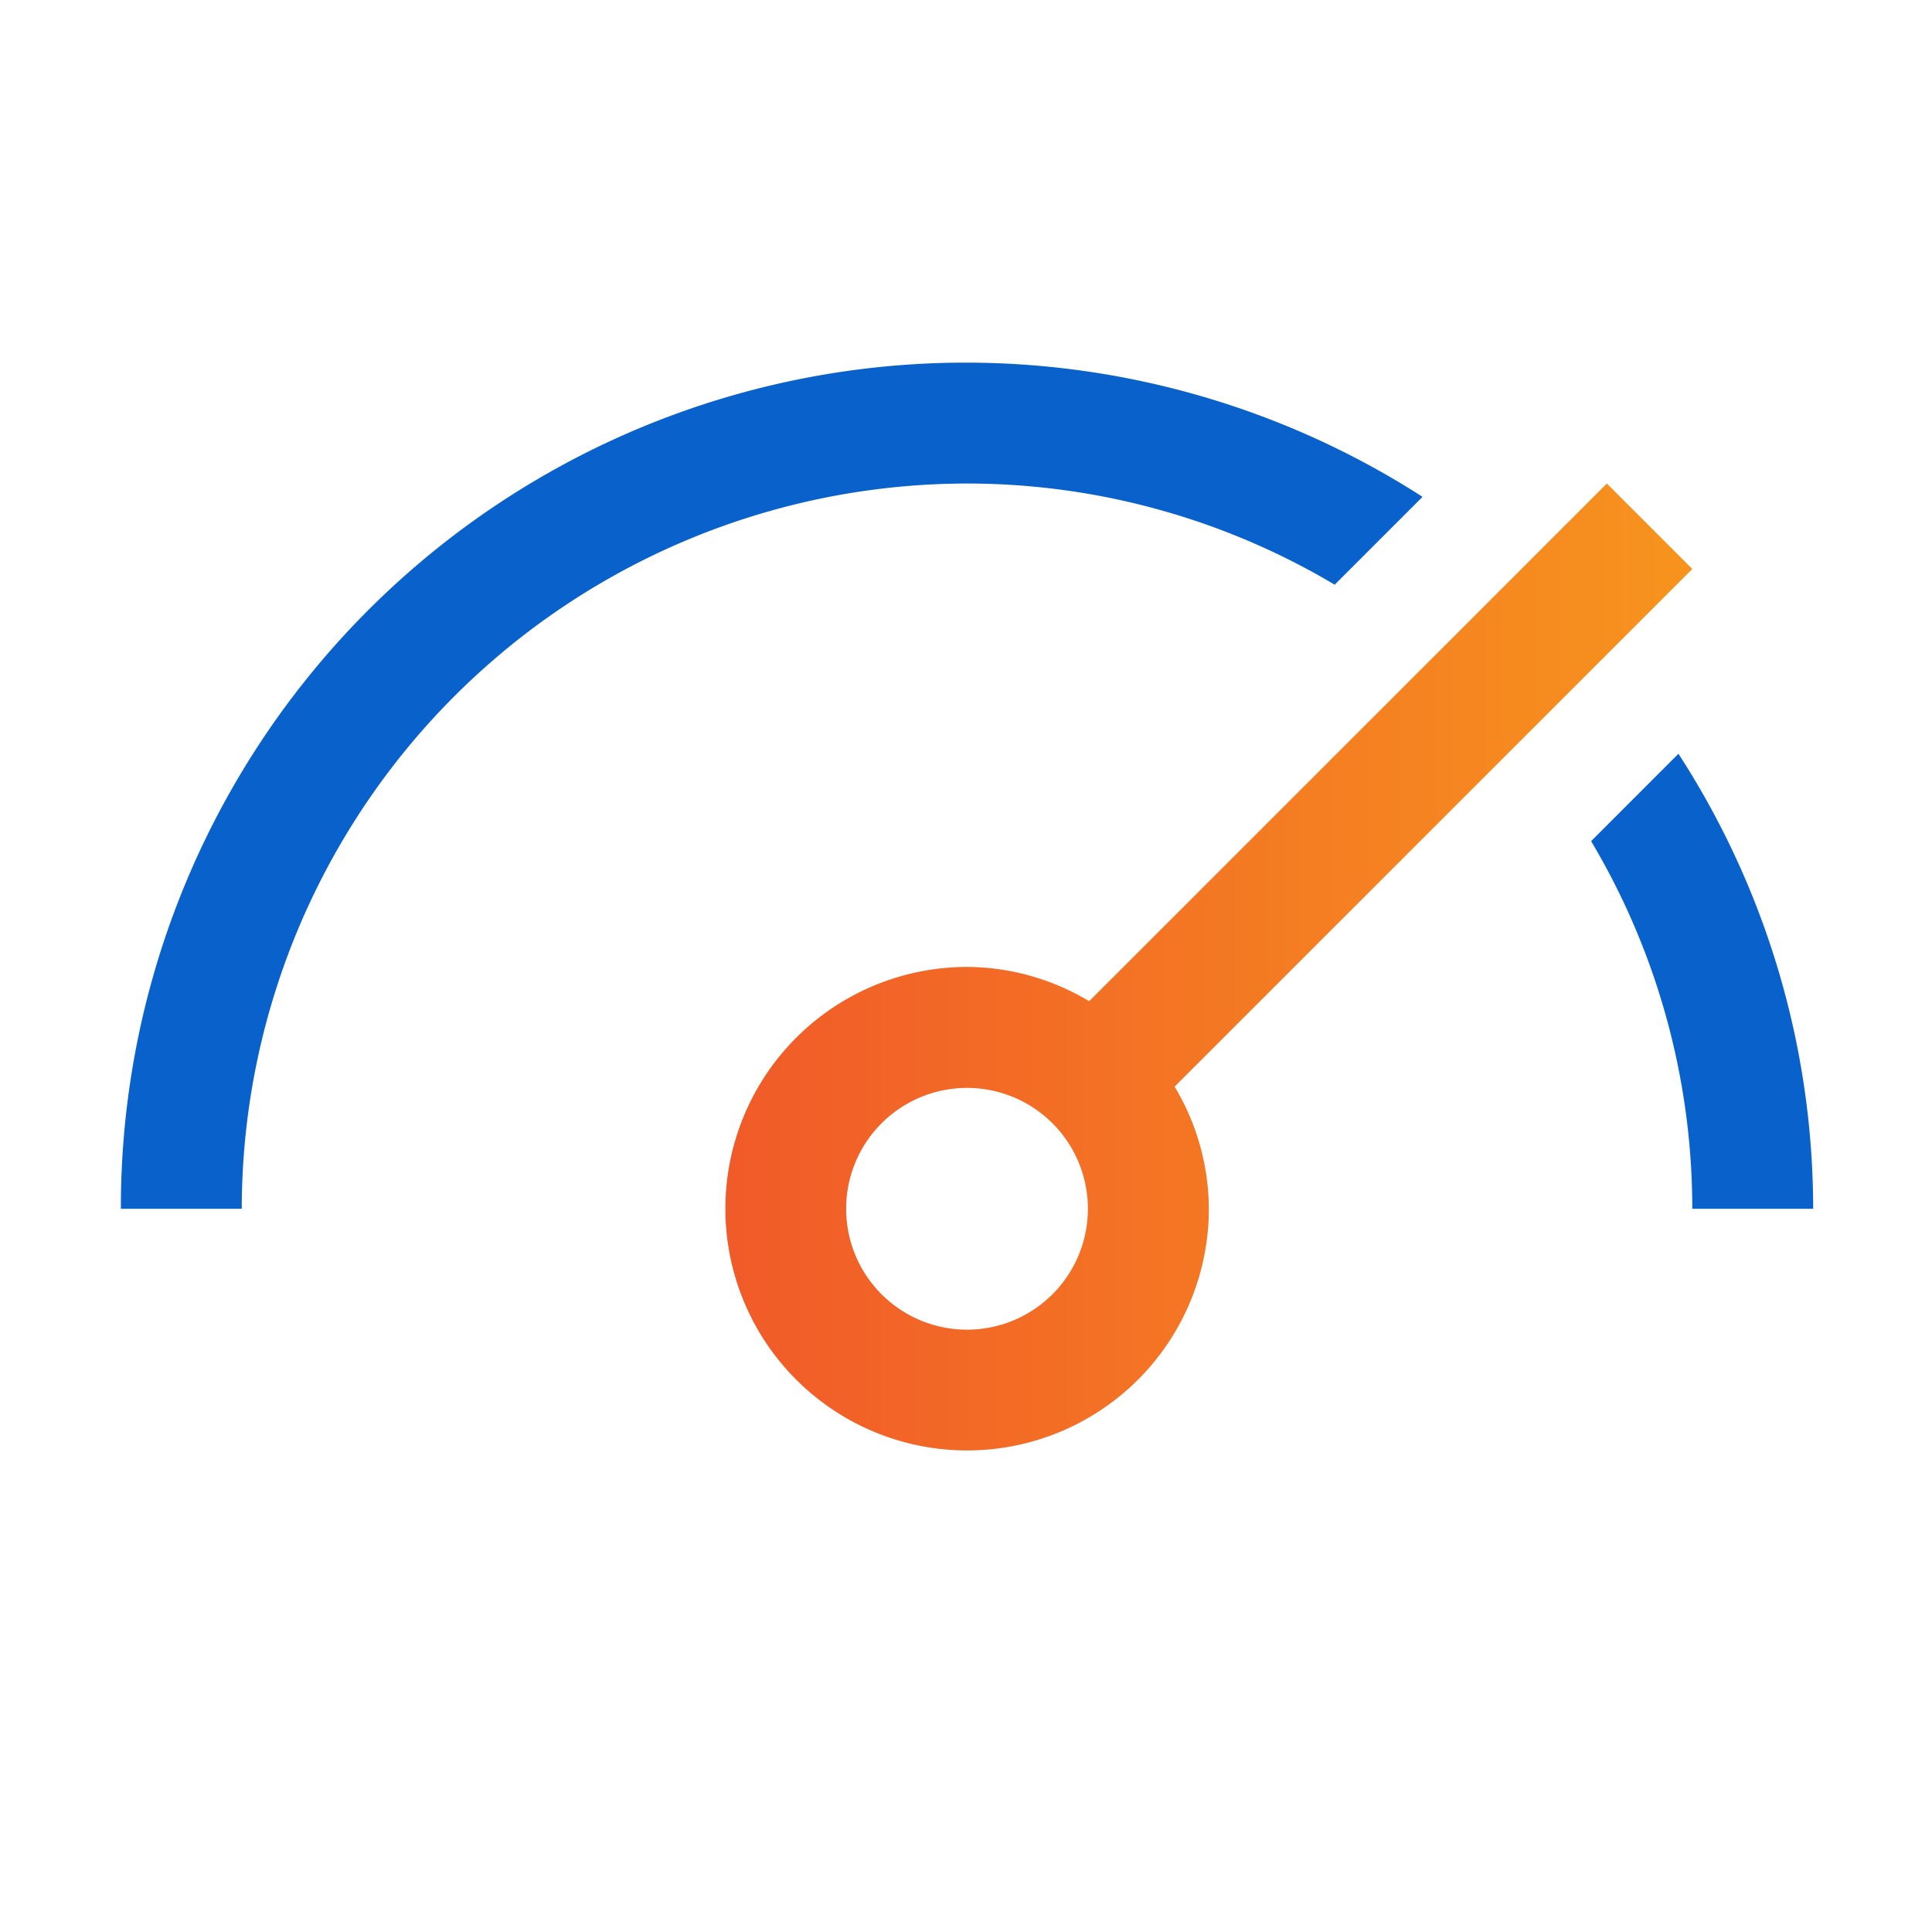 <svg xmlns="http://www.w3.org/2000/svg" xmlns:xlink="http://www.w3.org/1999/xlink" width="78" height="78" viewBox="0 0 78 78"><defs><linearGradient id="a" y1="0.5" x2="1" y2="0.5" gradientUnits="objectBoundingBox"><stop offset="0" stop-color="#f15a29"/><stop offset="1" stop-color="#f7941d"/></linearGradient></defs><path d="M35.291,30.842a33.8,33.8,0,0,0-5.439-18.371L26.326,16a29.017,29.017,0,0,1,4.085,14.844Z" transform="translate(37.911 17.96)" fill="#0962cc"/><path d="M51.042,11.45,47.591,8l-20.9,20.9a9.643,9.643,0,0,0-4.927-1.383,9.76,9.76,0,1,0,9.76,9.76,9.646,9.646,0,0,0-1.383-4.927ZM21.76,42.161a4.88,4.88,0,1,1,4.88-4.88,4.88,4.88,0,0,1-4.88,4.88Z" transform="translate(17.281 11.521)" fill="url(#a)"/><path d="M36.161,10.88a29.058,29.058,0,0,1,14.844,4.085l3.547-3.547A34.106,34.106,0,0,0,2,40.161H6.88A29.315,29.315,0,0,1,36.161,10.88Z" transform="translate(2.88 8.641)" fill="#0962cc"/><rect width="78" height="78" fill="none"/></svg>